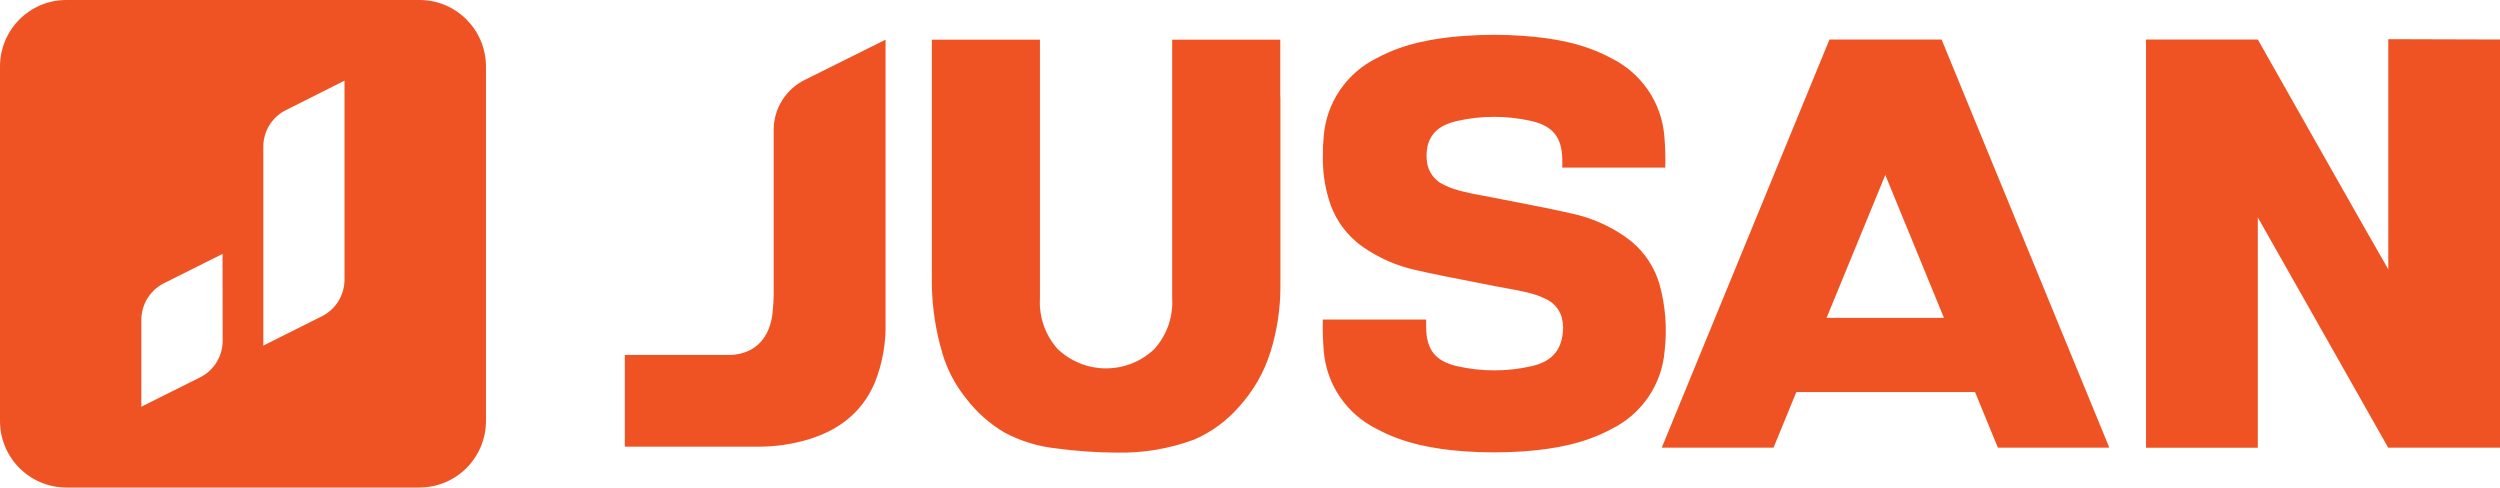 <svg width="400" height="78" viewBox="0 0 400 78" fill="none" xmlns="http://www.w3.org/2000/svg">
<path fill-rule="evenodd" clip-rule="evenodd" d="M51.538 50.586C53.733 49.47 55.118 47.212 55.122 44.743V12.907L45.714 17.635C43.513 18.744 42.126 21.006 42.13 23.477V55.296L51.538 50.586ZM32.041 60.365C34.233 59.255 35.618 57.004 35.625 54.54L35.607 40.627L26.199 45.337C24.004 46.453 22.619 48.711 22.615 51.179V65.075L32.041 60.365ZM10.591 0H67.146C72.994 0.01 77.735 4.758 77.755 10.624V67.358C77.745 73.231 73.001 77.99 67.146 78H10.591C4.739 77.99 0 73.228 0 67.358V10.624C0.01 4.761 4.746 0.01 10.591 0ZM382.125 43.1V6.267L400 6.32V71.631H382.114L380.063 68.005C374.821 58.744 361.441 35.098 361.25 34.798V71.641H343.365V6.32H361.25C361.25 6.32 381.325 41.8 382.125 43.1ZM204.845 6.351V15.491H204.866V45.73C204.88 49.338 204.337 52.926 203.256 56.369C202.241 59.6 200.532 62.572 198.248 65.079C196.288 67.334 193.847 69.125 191.104 70.32C187.069 71.819 182.783 72.531 178.479 72.417C175.343 72.396 172.212 72.176 169.105 71.757C166.157 71.458 163.297 70.585 160.688 69.189C158.31 67.781 156.23 65.926 154.564 63.727C152.825 61.586 151.534 59.12 150.766 56.474C149.73 52.959 149.167 49.321 149.093 45.657V6.351H166.39V47.743C166.221 50.702 167.235 53.607 169.21 55.825C171.292 57.824 174.072 58.941 176.964 58.941C179.856 58.941 182.635 57.824 184.718 55.825C185.704 54.721 186.462 53.435 186.947 52.039C187.433 50.643 187.637 49.165 187.548 47.69V6.351H204.845ZM337.494 71.631H319.661L316.011 62.732H287.414L283.763 71.631H265.878L292.717 6.32H310.655L337.494 71.631ZM301.649 27.995L292.254 50.856H311.034L301.649 27.995ZM266.34 56.139C266.761 52.548 266.478 48.91 265.509 45.426V45.437C264.735 42.817 263.209 40.478 261.122 38.708C260.774 38.435 260.427 38.163 260.069 37.9C257.516 36.12 254.635 34.859 251.589 34.19C248.636 33.513 245.662 32.936 242.686 32.359C241.378 32.106 240.071 31.853 238.764 31.591C238.325 31.502 237.845 31.413 237.341 31.321C235.286 30.943 232.841 30.493 231.21 29.651C230.554 29.385 229.968 28.976 229.493 28.454C229.018 27.931 228.666 27.309 228.464 26.633C228.181 25.49 228.181 24.295 228.464 23.153C229.053 21.162 230.474 19.988 233.062 19.369C237.009 18.468 241.109 18.468 245.056 19.369C248.55 20.197 249.916 22.052 249.969 25.553V26.821H266.446C266.487 25.15 266.437 23.477 266.298 21.811C266.09 19.17 265.196 16.629 263.703 14.437C262.211 12.245 260.172 10.476 257.786 9.307C253.431 6.948 248.654 6.099 243.762 5.743C240.61 5.514 237.446 5.514 234.293 5.743C229.401 6.099 224.625 6.948 220.269 9.307C217.898 10.478 215.872 12.24 214.388 14.422C212.904 16.604 212.012 19.131 211.799 21.759C211.692 22.803 211.646 23.853 211.662 24.903C211.605 27.295 211.932 29.679 212.63 31.968C213.4 34.59 214.926 36.93 217.018 38.697C217.347 38.984 217.697 39.256 218.07 39.515C220.624 41.293 223.506 42.55 226.55 43.215C229.503 43.892 232.477 44.469 235.454 45.045C236.761 45.298 238.069 45.552 239.375 45.814C239.855 45.911 240.394 46.008 240.964 46.11C243.044 46.482 245.546 46.93 247.139 47.753C247.795 48.02 248.382 48.429 248.857 48.951C249.333 49.474 249.684 50.096 249.885 50.772C250.01 51.302 250.081 51.842 250.096 52.386C250.033 55.614 248.696 57.732 245.088 58.581C241.141 59.487 237.039 59.487 233.094 58.581C229.59 57.753 228.233 55.898 228.181 52.397V51.128H211.651C211.61 52.8 211.66 54.472 211.799 56.139C212.007 58.779 212.901 61.321 214.394 63.513C215.886 65.705 217.925 67.473 220.311 68.643C224.667 71.002 229.443 71.85 234.335 72.218C237.488 72.435 240.651 72.435 243.804 72.218C248.696 71.85 253.473 71.002 257.829 68.643C260.214 67.473 262.253 65.705 263.746 63.513C265.238 61.321 266.132 58.779 266.34 56.139ZM125.127 16.08C126.001 14.673 127.25 13.537 128.735 12.797L141.687 6.351V49.902V50.101V51.432C141.792 54.797 141.201 58.148 139.951 61.275C137.836 66.159 133.985 68.989 128.967 70.415C126.618 71.081 124.191 71.434 121.749 71.463H110.955H99.971V56.789H117.057C120.929 56.537 123.148 54.011 123.601 50.143C123.727 49.002 123.79 47.854 123.79 46.705V20.763C123.791 19.109 124.254 17.488 125.127 16.08Z" fill="#F05323"/>
</svg>
